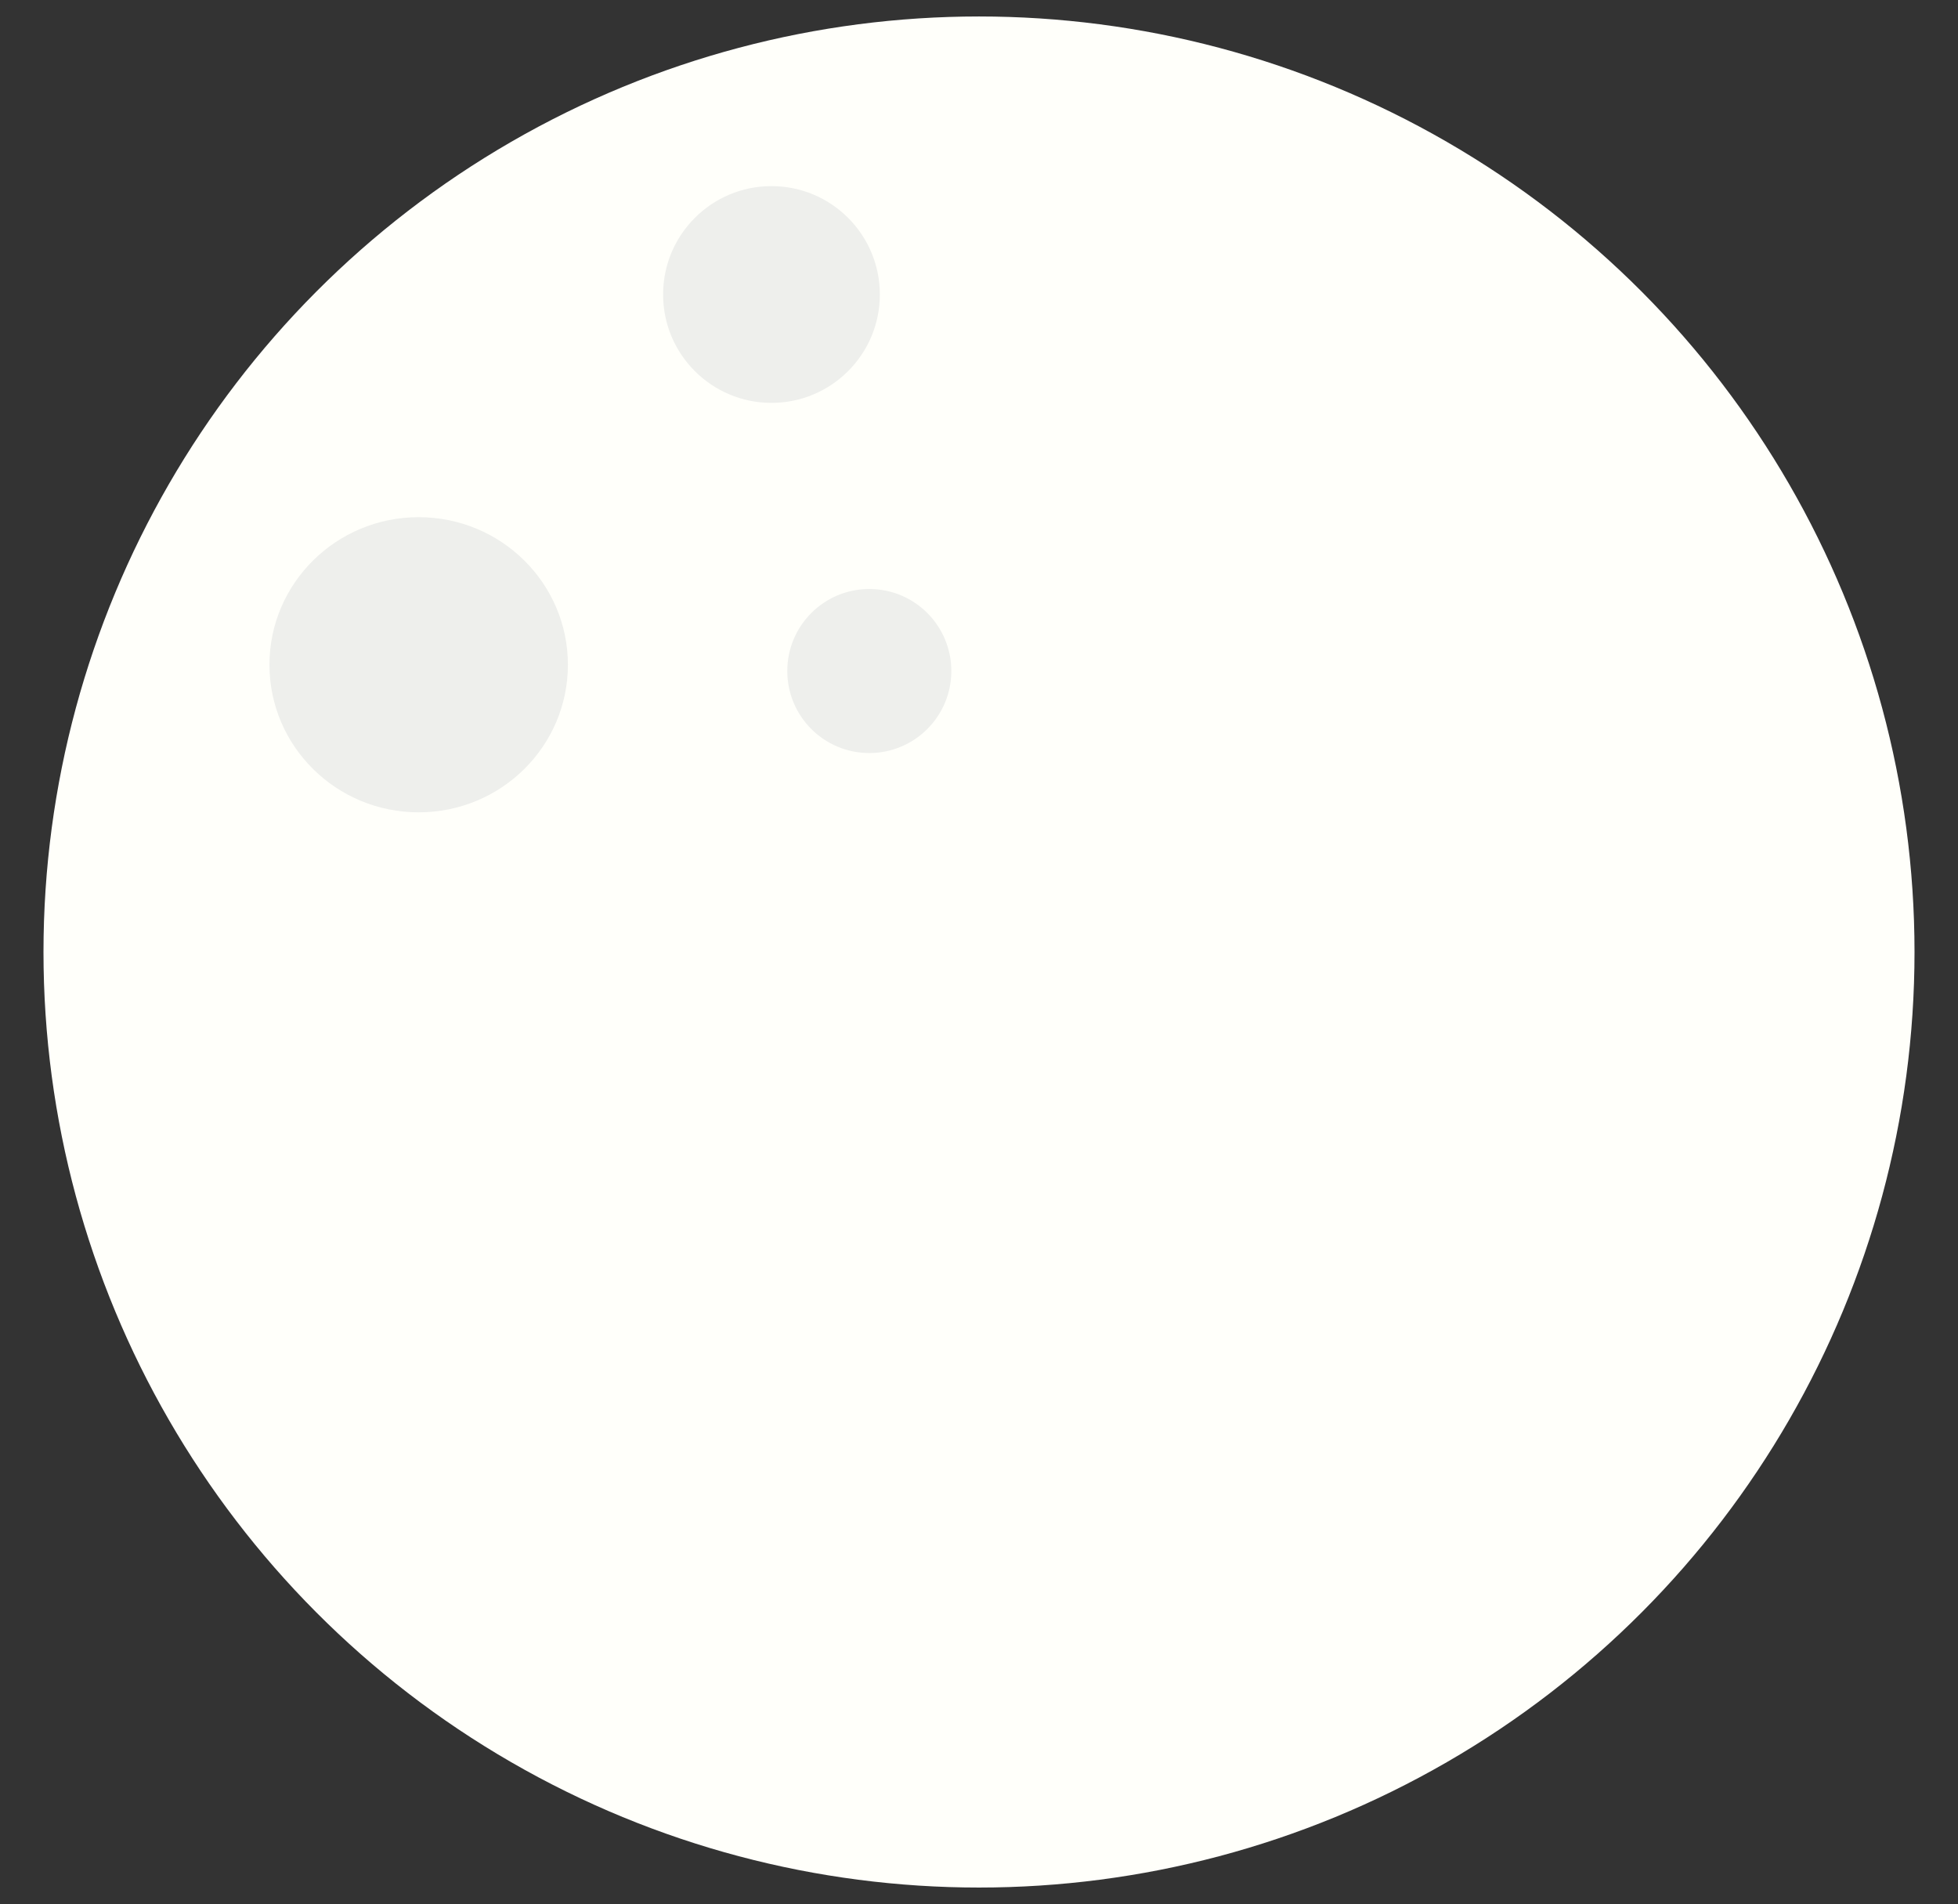 <?xml version="1.0" encoding="utf-8"?>
<!-- Generator: Adobe Illustrator 24.3.0, SVG Export Plug-In . SVG Version: 6.00 Build 0)  -->
<svg version="1.1" id="Ebene_1" xmlns="http://www.w3.org/2000/svg" xmlns:xlink="http://www.w3.org/1999/xlink" x="0px" y="0px"
	 viewBox="0 0 594.4 578" style="enable-background:new 0 0 594.4 578;" xml:space="preserve">
<rect x="0" y="0" width="594.4" height="578" fill="#333333" stroke="none"/>
<style type="text/css">
	.st0{fill:#FFFFFA;}
	.st1{fill:#EEEFEC;}
</style>
<g id="Gruppe_21">
	<circle id="Ellipse_7" class="st0" cx="297.2" cy="289" r="284"/>
	<ellipse id="Ellipse_23" class="st1" cx="127.1" cy="201.8" rx="45.3" ry="44.8"/>
	<circle id="Ellipse_24" class="st1" cx="263.9" cy="203.7" r="24.9"/>
	<circle id="Ellipse_25" class="st1" cx="234.2" cy="89.4" r="32.9"/>
</g>
</svg>
